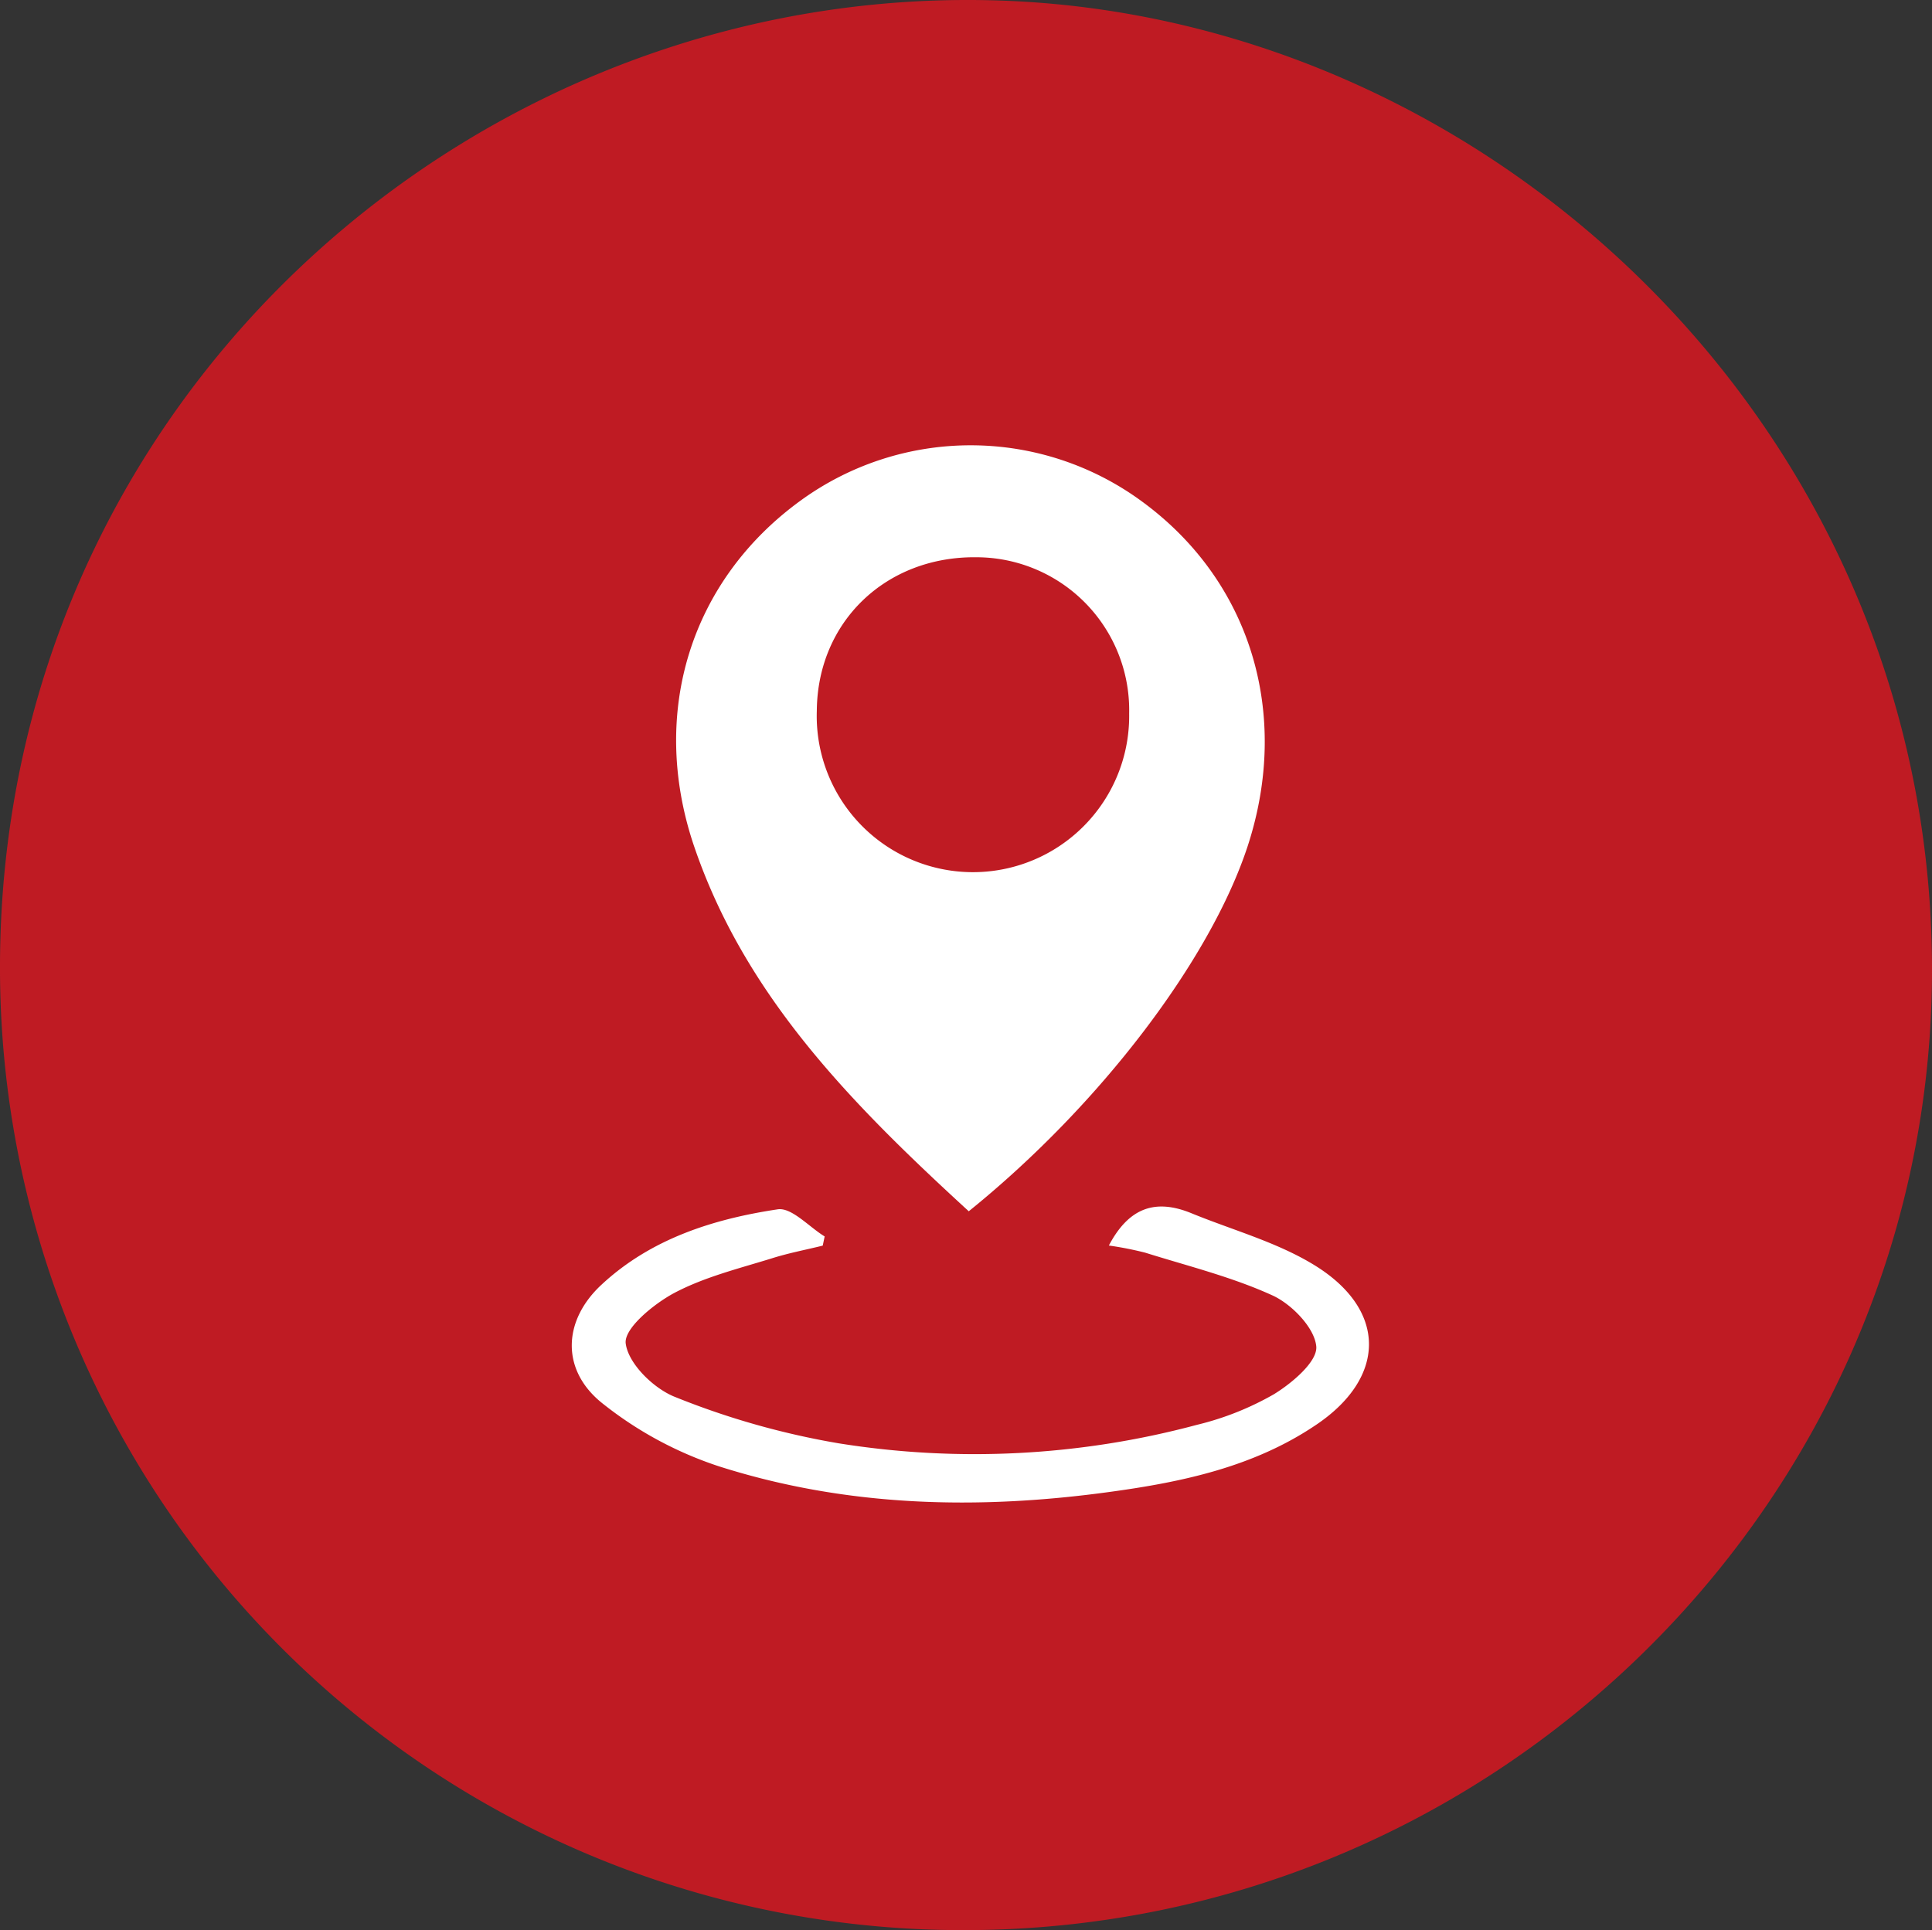 <svg xmlns="http://www.w3.org/2000/svg" viewBox="0 0 189.46 189.32">
<rect x="0" y="0" width="189.46" height="189.32" fill="#333333" stroke="none"/>
<defs>
<style>
.cls-1{fill:#fff;}
.cls-2{fill:#BF1B23;}
</style>
</defs>
<g id="Capa_2" data-name="Capa 2">
<g id="Capa_1-2" data-name="Capa 1">
<g id="ubicacion">
<path id="ubicacion1" class="cls-2" d="M94.47,189.32A94.39,94.39,0,0,1,0,94.45C.24,38.89,47.07-2.19,99,.09c48.53,2.13,91.21,43.4,90.45,96.4C188.72,147.53,146.52,189.36,94.47,189.32Z"/>
<path id="ubicacion2" class="cls-1" d="M95,118.81c-11.4-10.46-22-21.12-27-36-4.32-13-.23-25.88,10.47-33.68a28.36,28.36,0,0,1,33.56.09C122.63,57,126.6,70,122.35,83,118.7,94.13,107.89,108.41,95,118.81ZM80.1,69.73a15.32,15.32,0,1,0,30.63.26A15,15,0,0,0,95.79,54.66C86.87,54.54,80.16,61,80.1,69.73Z"/>
<path id="ubicacion3" class="cls-1" d="M108.74,122.17c2-3.8,4.64-4.58,8.09-3.17,4.07,1.67,8.45,2.85,12.14,5.14,7.15,4.44,6.95,11.12-.09,15.74-6,4-12.92,5.48-19.92,6.44-13,1.8-25.88,1.51-38.42-2.48A36.67,36.67,0,0,1,59,137.59c-4-3.24-3.81-8.07,0-11.59,4.83-4.49,10.94-6.43,17.26-7.38,1.37-.21,3.07,1.72,4.61,2.66l-.19.9c-1.66.41-3.36.73-5,1.25-3.23,1-6.61,1.83-9.57,3.4-2,1.07-4.93,3.47-4.75,4.94.25,2,2.77,4.46,4.88,5.27a77.44,77.44,0,0,0,16,4.53,84.19,84.19,0,0,0,35.13-1.81,28.68,28.68,0,0,0,7.55-3c1.78-1.09,4.28-3.2,4.16-4.68-.15-1.81-2.37-4.12-4.26-5-4-1.83-8.31-2.89-12.52-4.21A33.39,33.39,0,0,0,108.74,122.17Z"/>
</g>
</g>
</g>
</svg>